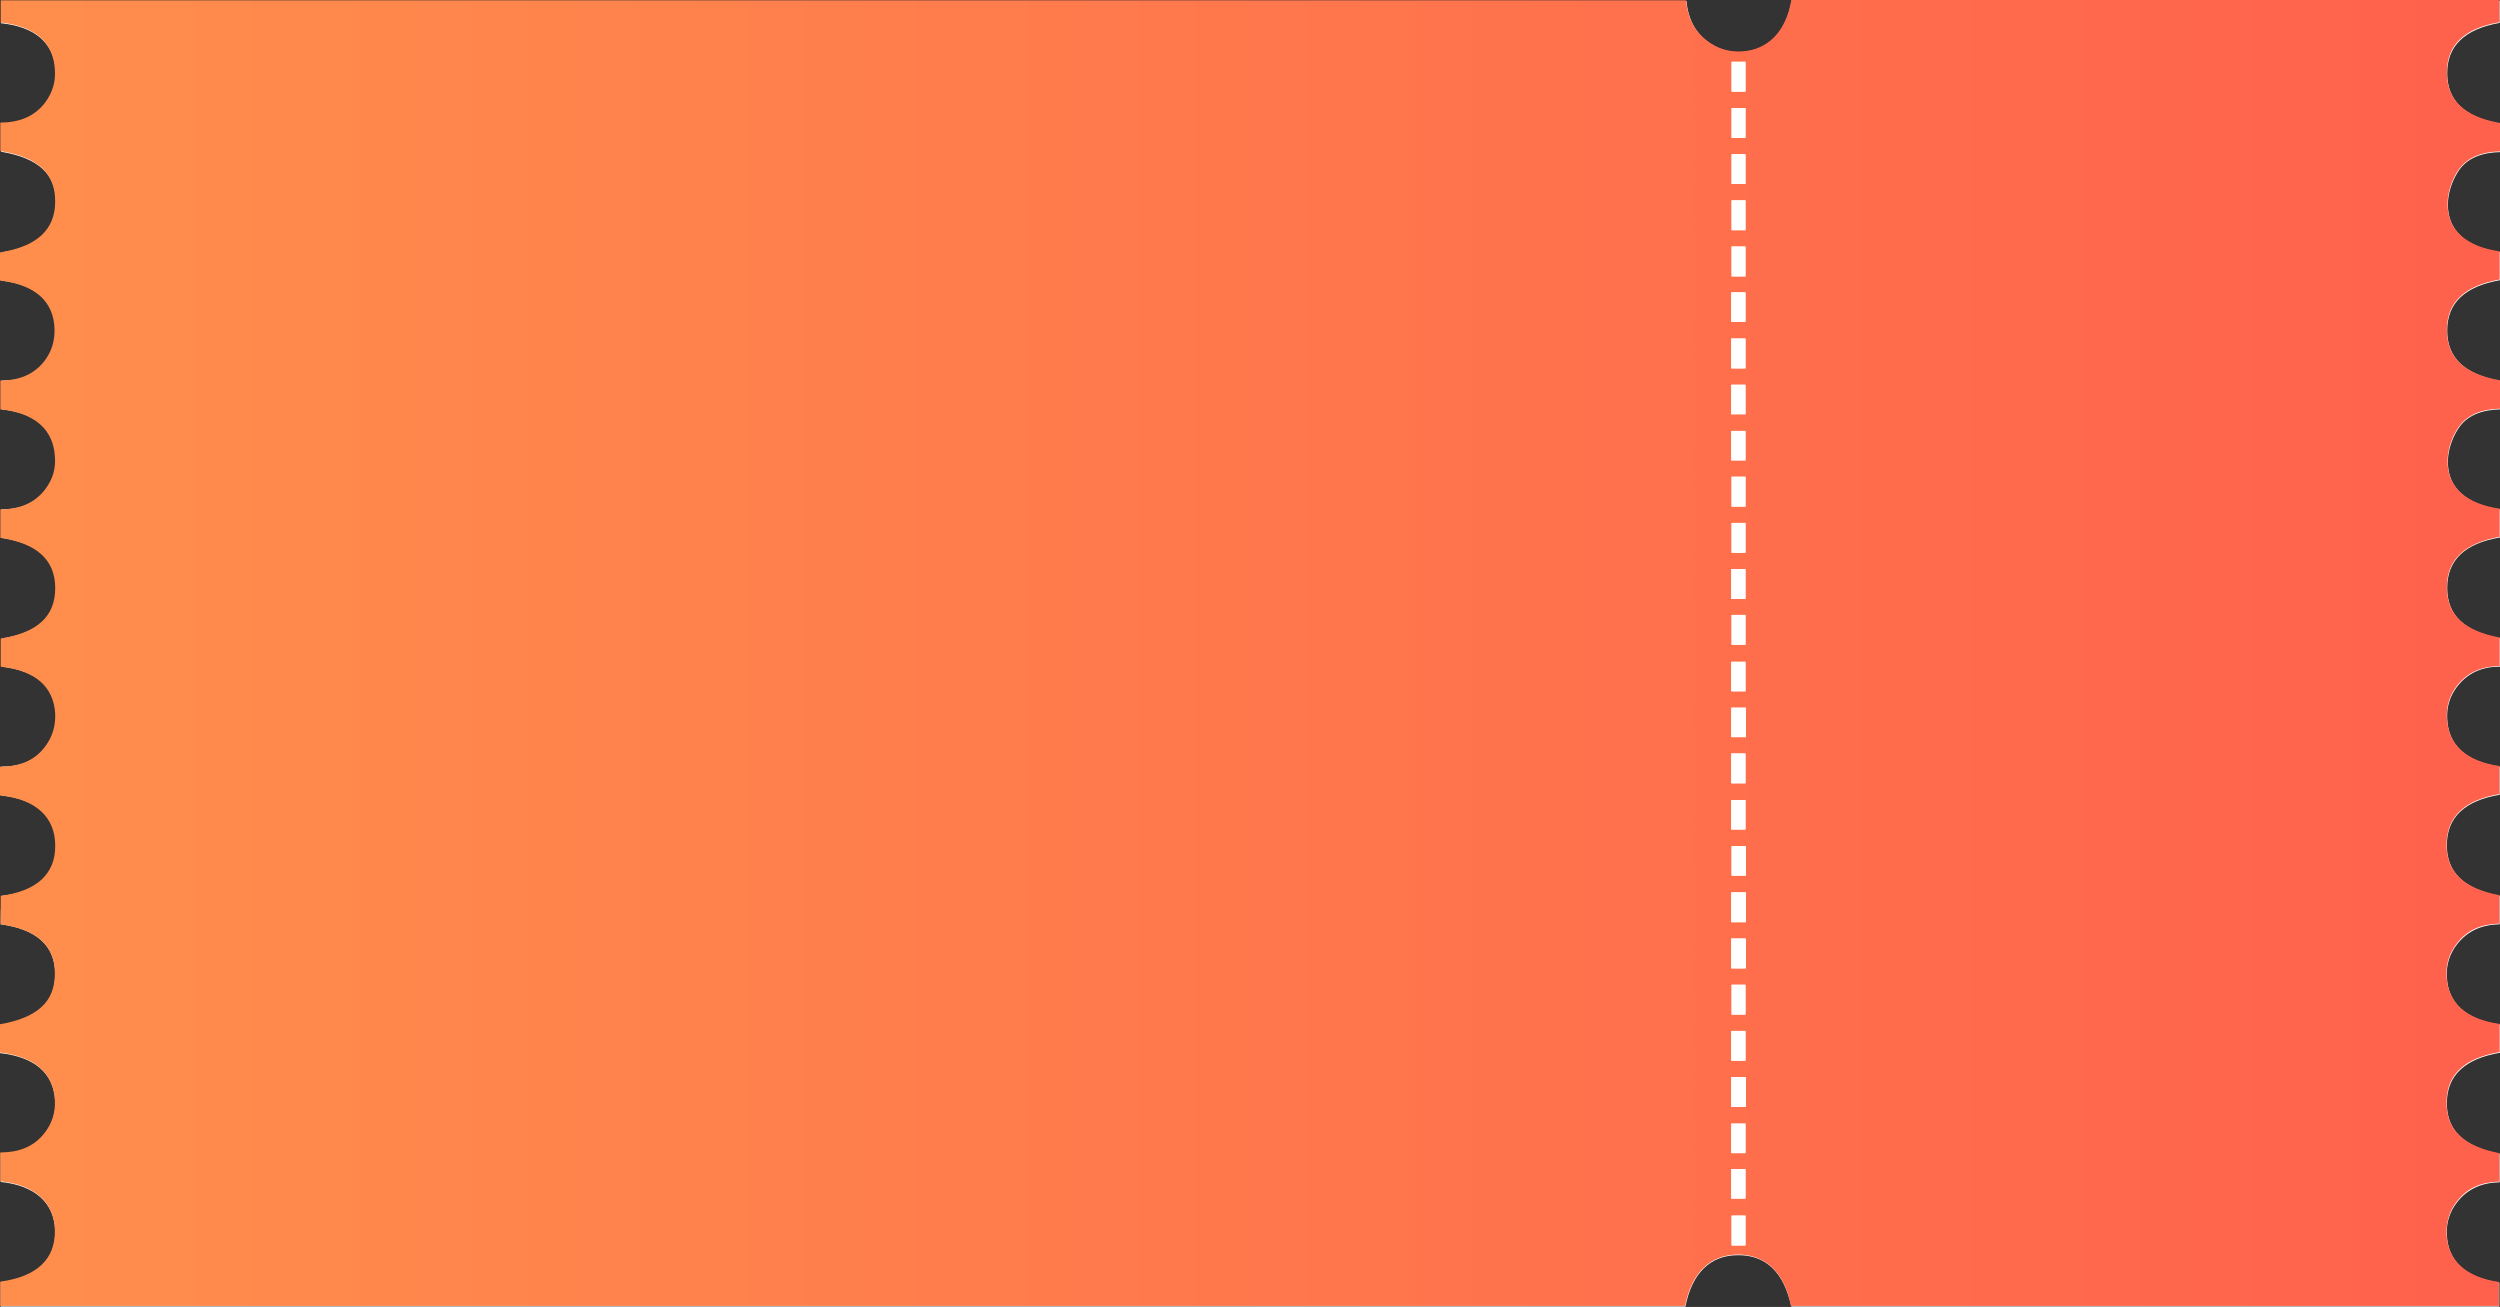 <?xml version="1.0" encoding="utf-8"?>
<!-- Generator: Adobe Illustrator 22.1.0, SVG Export Plug-In . SVG Version: 6.00 Build 0)  -->
<svg version="1.1" id="图层_1" xmlns="http://www.w3.org/2000/svg" xmlns:xlink="http://www.w3.org/1999/xlink" x="0px" y="0px"
	 viewBox="0 0 720 376.4" style="enable-background:new 0 0 720 376.4;" xml:space="preserve">
<rect x="0" y="0" width="720" height="376.4" fill="#333333" stroke="none"/>
<style type="text/css">
	.st0{fill:#FFFFFF;}
	.st1{fill:url(#SVGID_1_);}
</style>
<g>
	<path class="st0" d="M0.2,266.2c10.4,1.4,15.6,6.2,15.7,14.2c0.1,8.2-4.9,13-15.9,14.8c0,1.3,0,2.7,0,4.1c0,1.4,0,2.7,0,4
		c10.1,1.1,15.5,5.9,15.9,13.8c0.2,3.4-0.8,6.6-2.9,9.3c-3.2,4.2-7.7,5.7-12.8,5.7c0,3,0,5.7,0,8.3c9.9,1,15.5,6.1,15.7,14.1
		c0.2,8.3-5.2,13.4-15.7,14.8c0,2.3,0,4.7,0,7c161.9,0,323.6,0,485.2,0c1.9-9.7,7.2-14.8,15.1-14.8c8.1-0.1,13.3,5,15.4,14.8
		c68,0,135.9,0,203.9,0c0-2.4,0-4.7,0-6.9c-9.6-1.4-14.8-6.1-15.1-13.8c-0.2-3.4,0.8-6.6,2.9-9.3c3.1-4,7.3-5.7,12.3-5.8
		c0-2.9,0-5.6,0-8.2c-10.4-2-15.3-6.8-15.2-14.8c0.1-7.8,5.2-12.6,15.3-14.3c0-1.3,0-2.7,0-4.1c0-1.4,0-2.7,0-4
		c-9.8-1.4-15-6.1-15.3-13.8c-0.2-3.4,0.8-6.6,2.9-9.3c3.1-4,7.3-5.7,12.3-5.8c0-2.9,0-5.6,0-8.2c-10.4-2-15.3-6.8-15.2-14.8
		c0.1-7.8,5.1-12.6,15.2-14.3c0-2.7,0-5.4,0-8.1c-9.6-1.4-14.8-6.1-15.1-13.8c-0.2-3.4,0.8-6.6,2.9-9.3c3.1-4,7.3-5.7,12.3-5.7
		c0-2.9,0-5.6,0-8.2c-10.3-1.9-15.2-6.6-15.2-14.5c0-7.9,5-12.8,15.2-14.5c0-2.7,0-5.4,0-8.1c-9.6-1.4-15.1-6.1-15-13.8
		c0-3,1.1-6.4,2.7-9c2.6-4.4,7.3-5.9,12.5-6c0-2.3,0-4.3,0-6.3c0-0.6-0.1-1.3-0.2-1.9c-10.2-1.9-15.2-6.6-15.2-14.5
		c0-7.9,5-12.7,15.2-14.5c0-2.7,0-5.4,0-8.1c-9.6-1.3-15.1-6.1-15-13.8c0-3,1.1-6.4,2.7-9c2.6-4.4,7.3-5.9,12.5-6c0-2.3,0-4.3,0-6.3
		c0-0.6-0.1-1.3-0.2-1.9c-10.2-1.8-15.2-6.6-15.2-14.5c0-7.9,5-12.7,15.1-14.5c0-2.1,0-4.3,0-6.4c-68.1,0-136.1,0-203.9,0
		c-1.5,9-6.7,14.4-14.3,14.8c-3.6,0.2-7-0.8-9.9-3c-3.9-2.9-5.7-7.1-6.1-11.7c-162,0-323.7,0-485.4,0c0,2.3,0,4.4,0,6.4
		c9.8,1,15.2,5.7,15.7,13.5c0.2,3.4-0.7,6.6-2.7,9.4c-3.2,4.4-7.8,5.9-13,5.9c0,2.9,0,5.6,0,8.2c10.7,1.8,15.8,6.4,15.8,14.5
		c0,8.1-5.2,13-15.7,14.5c0,2.7,0,5.4,0,8.1c10.1,1.2,15.5,6,15.7,14c0.1,3.5-0.9,6.6-3,9.3c-3.2,4.1-7.6,5.6-12.6,5.5
		c0,2.9,0,5.7,0,8.3c9.7,1,15.2,5.7,15.7,13.5c0.2,3.4-0.7,6.6-2.7,9.4c-3.2,4.3-7.8,5.9-13,5.9c0,3,0,5.6,0,8.2
		c10.6,1.6,15.8,6.4,15.8,14.5c0,8.1-5.1,12.8-15.7,14.5c0,2.7,0,5.4,0,8.1c10,1.2,15.3,5.9,15.7,13.7c0.2,3.4-0.8,6.6-2.9,9.3
		c-3.2,4.2-7.7,5.8-13,5.8c0,1.6,0,3,0,4.4c0,1.3,0,2.7,0,3.9c10.2,1,15.9,6.2,15.9,14.4c0,8.2-5.4,13.3-15.7,14.5
		C0.2,260.7,0.2,263.5,0.2,266.2z"/>
	<linearGradient id="SVGID_1_" gradientUnits="userSpaceOnUse" x1="0" y1="188.19" x2="720.004" y2="188.19">
		<stop  offset="0" style="stop-color:#FF8E4C"/>
		<stop  offset="1" style="stop-color:#FF614C"/>
	</linearGradient>
	<path class="st1" d="M0.2,266.2c0-2.7,0-5.4,0-8.2c10.3-1.3,15.8-6.3,15.7-14.5c0-8.2-5.7-13.4-15.9-14.4c0-1.3,0-2.6,0-3.9
		c0-1.4,0-2.7,0-4.4c5.3,0,9.8-1.5,13-5.8c2.1-2.8,3-5.9,2.9-9.3c-0.4-7.9-5.7-12.6-15.7-13.7c0-2.7,0-5.4,0-8.1
		c10.6-1.7,15.7-6.4,15.7-14.5c0-8.1-5.2-12.9-15.8-14.5c0-2.6,0-5.3,0-8.2c5.2,0,9.8-1.6,13-5.9c2.1-2.8,3-5.9,2.7-9.4
		c-0.5-7.8-5.9-12.5-15.7-13.5c0-2.7,0-5.4,0-8.3c5,0,9.4-1.5,12.6-5.5c2.1-2.7,3.1-5.8,3-9.3c-0.2-8-5.6-12.8-15.7-14
		c0-2.7,0-5.4,0-8.1C10.7,71,15.9,66.1,15.9,58c0-8.1-5-12.8-15.8-14.5c0-2.6,0-5.3,0-8.2c5.2,0,9.8-1.6,13-5.9c2-2.8,3-5.9,2.7-9.4
		C15.4,12.2,10,7.5,0.2,6.5c0-2,0-4.1,0-6.4c161.7,0,323.4,0,485.4,0c0.4,4.7,2.2,8.8,6.1,11.7c2.9,2.2,6.2,3.2,9.9,3
		c7.6-0.4,12.8-5.8,14.3-14.8c67.9,0,135.8,0,203.9,0c0,2.1,0,4.2,0,6.4c-10.2,1.8-15.1,6.6-15.1,14.5c0,7.9,5,12.7,15.2,14.5
		c0.1,0.6,0.2,1.2,0.2,1.9c0,2,0,4,0,6.3c-5.2,0.1-9.8,1.6-12.5,6c-1.6,2.6-2.7,6-2.7,9c-0.1,7.7,5.4,12.4,15,13.8
		c0,2.7,0,5.4,0,8.1c-10.2,1.8-15.2,6.6-15.2,14.5c0,7.9,4.9,12.7,15.2,14.5c0.1,0.6,0.2,1.2,0.2,1.9c0,2,0,4,0,6.3
		c-5.2,0.1-9.8,1.6-12.5,6c-1.6,2.6-2.7,6-2.7,9c-0.1,7.7,5.4,12.4,15,13.8c0,2.7,0,5.4,0,8.1c-10.1,1.8-15.2,6.6-15.2,14.5
		c0,7.9,4.9,12.6,15.2,14.5c0,2.6,0,5.3,0,8.2c-5,0.1-9.2,1.7-12.3,5.7c-2.1,2.7-3.1,5.9-2.9,9.3c0.4,7.7,5.5,12.4,15.1,13.8
		c0,2.7,0,5.4,0,8.1c-10,1.7-15,6.4-15.2,14.3c-0.1,8,4.8,12.9,15.2,14.8c0,2.6,0,5.3,0,8.2c-5,0.1-9.2,1.7-12.3,5.8
		c-2.1,2.7-3.1,5.9-2.9,9.3c0.4,7.7,5.5,12.4,15.3,13.8c0,1.3,0,2.6,0,4c0,1.4,0,2.7,0,4.1c-10.2,1.7-15.2,6.5-15.3,14.3
		c-0.1,8,4.8,12.8,15.2,14.8c0,2.6,0,5.3,0,8.2c-5,0.1-9.2,1.7-12.3,5.8c-2.1,2.7-3,5.9-2.9,9.3c0.4,7.7,5.5,12.4,15.1,13.8
		c0,2.2,0,4.5,0,6.9c-68,0-135.9,0-203.9,0c-2-9.8-7.3-14.8-15.4-14.8c-7.9,0.1-13.2,5.2-15.1,14.8c-161.7,0-323.4,0-485.2,0
		c0-2.4,0-4.7,0-7c10.5-1.4,15.9-6.5,15.7-14.8c-0.2-8-5.8-13.1-15.7-14.1c0-2.7,0-5.4,0-8.3c5.1,0,9.6-1.5,12.8-5.7
		c2.1-2.7,3.1-5.9,2.9-9.3c-0.4-7.9-5.8-12.6-15.9-13.8c0-1.3,0-2.7,0-4c0-1.4,0-2.7,0-4.1c11-1.9,16-6.6,15.9-14.8
		C15.8,272.4,10.5,267.6,0.2,266.2z M502.7,26.4c0-2.9,0-5.8,0-8.6c-1.5,0-2.8,0-4,0c0,3,0,5.8,0,8.6
		C500.1,26.4,501.3,26.4,502.7,26.4z M502.7,39.7c0-2.9,0-5.8,0-8.6c-1.5,0-2.8,0-4,0c0,3,0,5.8,0,8.6
		C500.1,39.7,501.3,39.7,502.7,39.7z M502.7,53c0-2.9,0-5.8,0-8.6c-1.5,0-2.8,0-4,0c0,3,0,5.8,0,8.6C500.1,53,501.3,53,502.7,53z
		 M502.7,66.3c0-2.9,0-5.8,0-8.6c-1.5,0-2.8,0-4,0c0,3,0,5.8,0,8.6C500.1,66.3,501.3,66.3,502.7,66.3z M502.7,79.6
		c0-2.9,0-5.8,0-8.6c-1.5,0-2.8,0-4,0c0,3,0,5.8,0,8.6C500.1,79.6,501.3,79.6,502.7,79.6z M498.6,84.2c0,2.9,0,5.7,0,8.5
		c1.5,0,2.8,0,4.1,0c0-3,0-5.8,0-8.5C501.2,84.2,500,84.2,498.6,84.2z M498.6,97.5c0,3,0,5.8,0,8.6c1.5,0,2.8,0,4.1,0
		c0-3,0-5.8,0-8.6C501.3,97.5,500,97.5,498.6,97.5z M498.6,119.3c1.6,0,2.9,0,4.1,0c0-3,0-5.8,0-8.5c-1.5,0-2.7,0-4.1,0
		C498.6,113.7,498.6,116.4,498.6,119.3z M498.6,124.1c0,3,0,5.8,0,8.5c1.5,0,2.8,0,4.1,0c0-2.9,0-5.7,0-8.5
		C501.4,124.1,500.1,124.1,498.6,124.1z M498.7,137.3c0,2.9,0,5.8,0,8.6c1.5,0,2.8,0,4,0c0-3,0-5.8,0-8.6
		C501.3,137.3,500.1,137.3,498.7,137.3z M498.7,150.6c0,2.9,0,5.8,0,8.6c1.5,0,2.8,0,4,0c0-3,0-5.8,0-8.6
		C501.3,150.6,500.1,150.6,498.7,150.6z M498.6,163.9c0,3,0,5.8,0,8.6c1.5,0,2.8,0,4.1,0c0-3,0-5.8,0-8.6
		C501.3,163.9,500,163.9,498.6,163.9z M498.7,177.1c0,2.9,0,5.8,0,8.6c1.5,0,2.8,0,4,0c0-3,0-5.8,0-8.6
		C501.3,177.1,500.1,177.1,498.7,177.1z M502.7,199.1c0-3,0-5.8,0-8.5c-1.5,0-2.8,0-4.1,0c0,2.9,0,5.7,0,8.5
		C500,199.1,501.2,199.1,502.7,199.1z M502.8,203.8c-1.6,0-2.8,0-4.2,0c0,2.9,0,5.7,0,8.5c1.5,0,2.8,0,4.2,0
		C502.8,209.4,502.8,206.7,502.8,203.8z M498.6,217c0,3,0,5.8,0,8.6c1.5,0,2.8,0,4.1,0c0-3,0-5.8,0-8.6
		C501.3,217,500.1,217,498.6,217z M498.6,230.4c0,3,0,5.8,0,8.5c1.5,0,2.8,0,4.1,0c0-2.9,0-5.7,0-8.5
		C501.4,230.4,500.1,230.4,498.6,230.4z M502.8,243.7c-1.5,0-2.8,0-4.1,0c0,3,0,5.8,0,8.5c1.5,0,2.8,0,4.1,0
		C502.8,249.3,502.8,246.5,502.8,243.7z M498.6,265.6c1.5,0,2.8,0,4.2,0c0-2.9,0-5.7,0-8.6c-1.4,0-2.8,0-4.2,0
		C498.6,259.9,498.6,262.6,498.6,265.6z M498.6,278.9c1.5,0,2.8,0,4.2,0c0-2.9,0-5.7,0-8.6c-1.5,0-2.8,0-4.2,0
		C498.6,273.2,498.6,276,498.6,278.9z M502.7,292.2c0-3.1,0-5.9,0-8.6c-1.5,0-2.7,0-4,0c0,2.9,0,5.7,0,8.6
		C500.1,292.2,501.3,292.2,502.7,292.2z M498.6,296.9c0,2.9,0,5.7,0,8.6c1.5,0,2.8,0,4.1,0c0-3,0-5.8,0-8.6
		C501.2,296.9,500,296.9,498.6,296.9z M502.8,310.2c-1.5,0-2.8,0-4.2,0c0,2.9,0,5.7,0,8.6c1.5,0,2.8,0,4.2,0
		C502.8,315.8,502.8,313.1,502.8,310.2z M502.7,332.1c0-3,0-5.8,0-8.5c-1.5,0-2.8,0-4.1,0c0,2.9,0,5.7,0,8.5
		C500,332.1,501.3,332.1,502.7,332.1z M498.6,336.7c0,3,0,5.8,0,8.5c1.5,0,2.8,0,4.1,0c0-2.9,0-5.7,0-8.5
		C501.4,336.7,500.1,336.7,498.6,336.7z M502.7,358.7c0-2.9,0-5.8,0-8.6c-1.5,0-2.8,0-4,0c0,3,0,5.8,0,8.6
		C500.1,358.7,501.3,358.7,502.7,358.7z"/>
	<path class="st0" d="M502.7,26.4c-1.4,0-2.6,0-4,0c0-2.8,0-5.6,0-8.6c1.2,0,2.6,0,4,0C502.7,20.6,502.7,23.5,502.7,26.4z"/>
	<path class="st0" d="M502.7,39.7c-1.4,0-2.6,0-4,0c0-2.8,0-5.6,0-8.6c1.2,0,2.6,0,4,0C502.7,33.9,502.7,36.8,502.7,39.7z"/>
	<path class="st0" d="M502.7,53c-1.4,0-2.6,0-4,0c0-2.8,0-5.6,0-8.6c1.2,0,2.6,0,4,0C502.7,47.2,502.7,50.1,502.7,53z"/>
	<path class="st0" d="M502.7,66.3c-1.4,0-2.6,0-4,0c0-2.8,0-5.6,0-8.6c1.2,0,2.6,0,4,0C502.7,60.5,502.7,63.4,502.7,66.3z"/>
	<path class="st0" d="M502.7,79.6c-1.4,0-2.6,0-4,0c0-2.8,0-5.6,0-8.6c1.2,0,2.6,0,4,0C502.7,73.8,502.7,76.7,502.7,79.6z"/>
	<path class="st0" d="M498.6,84.2c1.4,0,2.6,0,4.1,0c0,2.8,0,5.6,0,8.5c-1.3,0-2.6,0-4.1,0C498.6,89.9,498.6,87.1,498.6,84.2z"/>
	<path class="st0" d="M498.6,97.5c1.4,0,2.7,0,4.1,0c0,2.8,0,5.6,0,8.6c-1.3,0-2.7,0-4.1,0C498.6,103.2,498.6,100.5,498.6,97.5z"/>
	<path class="st0" d="M498.6,119.3c0-2.9,0-5.6,0-8.5c1.4,0,2.6,0,4.1,0c0,2.7,0,5.5,0,8.5C501.4,119.3,500.1,119.3,498.6,119.3z"/>
	<path class="st0" d="M498.6,124.1c1.5,0,2.7,0,4.1,0c0,2.8,0,5.6,0,8.5c-1.3,0-2.6,0-4.1,0C498.6,129.9,498.6,127.1,498.6,124.1z"
		/>
	<path class="st0" d="M498.7,137.3c1.4,0,2.6,0,4,0c0,2.8,0,5.6,0,8.6c-1.2,0-2.6,0-4,0C498.7,143,498.7,140.2,498.7,137.3z"/>
	<path class="st0" d="M498.7,150.6c1.4,0,2.6,0,4,0c0,2.8,0,5.6,0,8.6c-1.2,0-2.6,0-4,0C498.7,156.3,498.7,153.5,498.7,150.6z"/>
	<path class="st0" d="M498.6,163.9c1.4,0,2.7,0,4.1,0c0,2.8,0,5.6,0,8.6c-1.3,0-2.7,0-4.1,0C498.6,169.7,498.6,167,498.6,163.9z"/>
	<path class="st0" d="M498.7,177.1c1.4,0,2.6,0,4,0c0,2.8,0,5.6,0,8.6c-1.2,0-2.6,0-4,0C498.7,182.9,498.7,180.1,498.7,177.1z"/>
	<path class="st0" d="M502.7,199.1c-1.5,0-2.7,0-4.1,0c0-2.8,0-5.6,0-8.5c1.3,0,2.6,0,4.1,0C502.7,193.3,502.7,196.1,502.7,199.1z"
		/>
	<path class="st0" d="M502.8,203.8c0,2.9,0,5.6,0,8.5c-1.4,0-2.7,0-4.2,0c0-2.8,0-5.6,0-8.5C500,203.8,501.2,203.8,502.8,203.8z"/>
	<path class="st0" d="M498.6,217c1.5,0,2.7,0,4.1,0c0,2.8,0,5.6,0,8.6c-1.3,0-2.6,0-4.1,0C498.6,222.8,498.6,220.1,498.6,217z"/>
	<path class="st0" d="M498.6,230.4c1.5,0,2.7,0,4.1,0c0,2.9,0,5.6,0,8.5c-1.3,0-2.6,0-4.1,0C498.6,236.2,498.6,233.4,498.6,230.4z"
		/>
	<path class="st0" d="M502.8,243.7c0,2.8,0,5.5,0,8.5c-1.3,0-2.6,0-4.1,0c0-2.7,0-5.5,0-8.5C500,243.7,501.3,243.7,502.8,243.7z"/>
	<path class="st0" d="M498.6,265.6c0-3,0-5.7,0-8.6c1.4,0,2.7,0,4.2,0c0,2.9,0,5.7,0,8.6C501.3,265.6,500.1,265.6,498.6,265.6z"/>
	<path class="st0" d="M498.6,278.9c0-2.9,0-5.6,0-8.6c1.4,0,2.7,0,4.2,0c0,2.8,0,5.6,0,8.6C501.4,278.9,500.1,278.9,498.6,278.9z"/>
	<path class="st0" d="M502.7,292.2c-1.4,0-2.6,0-4,0c0-2.9,0-5.7,0-8.6c1.3,0,2.6,0,4,0C502.7,286.3,502.7,289.1,502.7,292.2z"/>
	<path class="st0" d="M498.6,296.9c1.4,0,2.6,0,4.1,0c0,2.8,0,5.6,0,8.6c-1.3,0-2.6,0-4.1,0C498.6,302.6,498.6,299.8,498.6,296.9z"
		/>
	<path class="st0" d="M502.8,310.2c0,2.9,0,5.6,0,8.6c-1.4,0-2.7,0-4.2,0c0-2.8,0-5.6,0-8.6C500,310.2,501.2,310.2,502.8,310.2z"/>
	<path class="st0" d="M502.7,332.1c-1.5,0-2.7,0-4.1,0c0-2.8,0-5.6,0-8.5c1.3,0,2.6,0,4.1,0C502.7,326.3,502.7,329,502.7,332.1z"/>
	<path class="st0" d="M498.6,336.7c1.5,0,2.7,0,4.1,0c0,2.8,0,5.6,0,8.5c-1.3,0-2.6,0-4.1,0C498.6,342.5,498.6,339.7,498.6,336.7z"
		/>
	<path class="st0" d="M502.7,358.7c-1.4,0-2.6,0-4,0c0-2.8,0-5.6,0-8.6c1.2,0,2.6,0,4,0C502.7,352.9,502.7,355.8,502.7,358.7z"/>
</g>
</svg>
